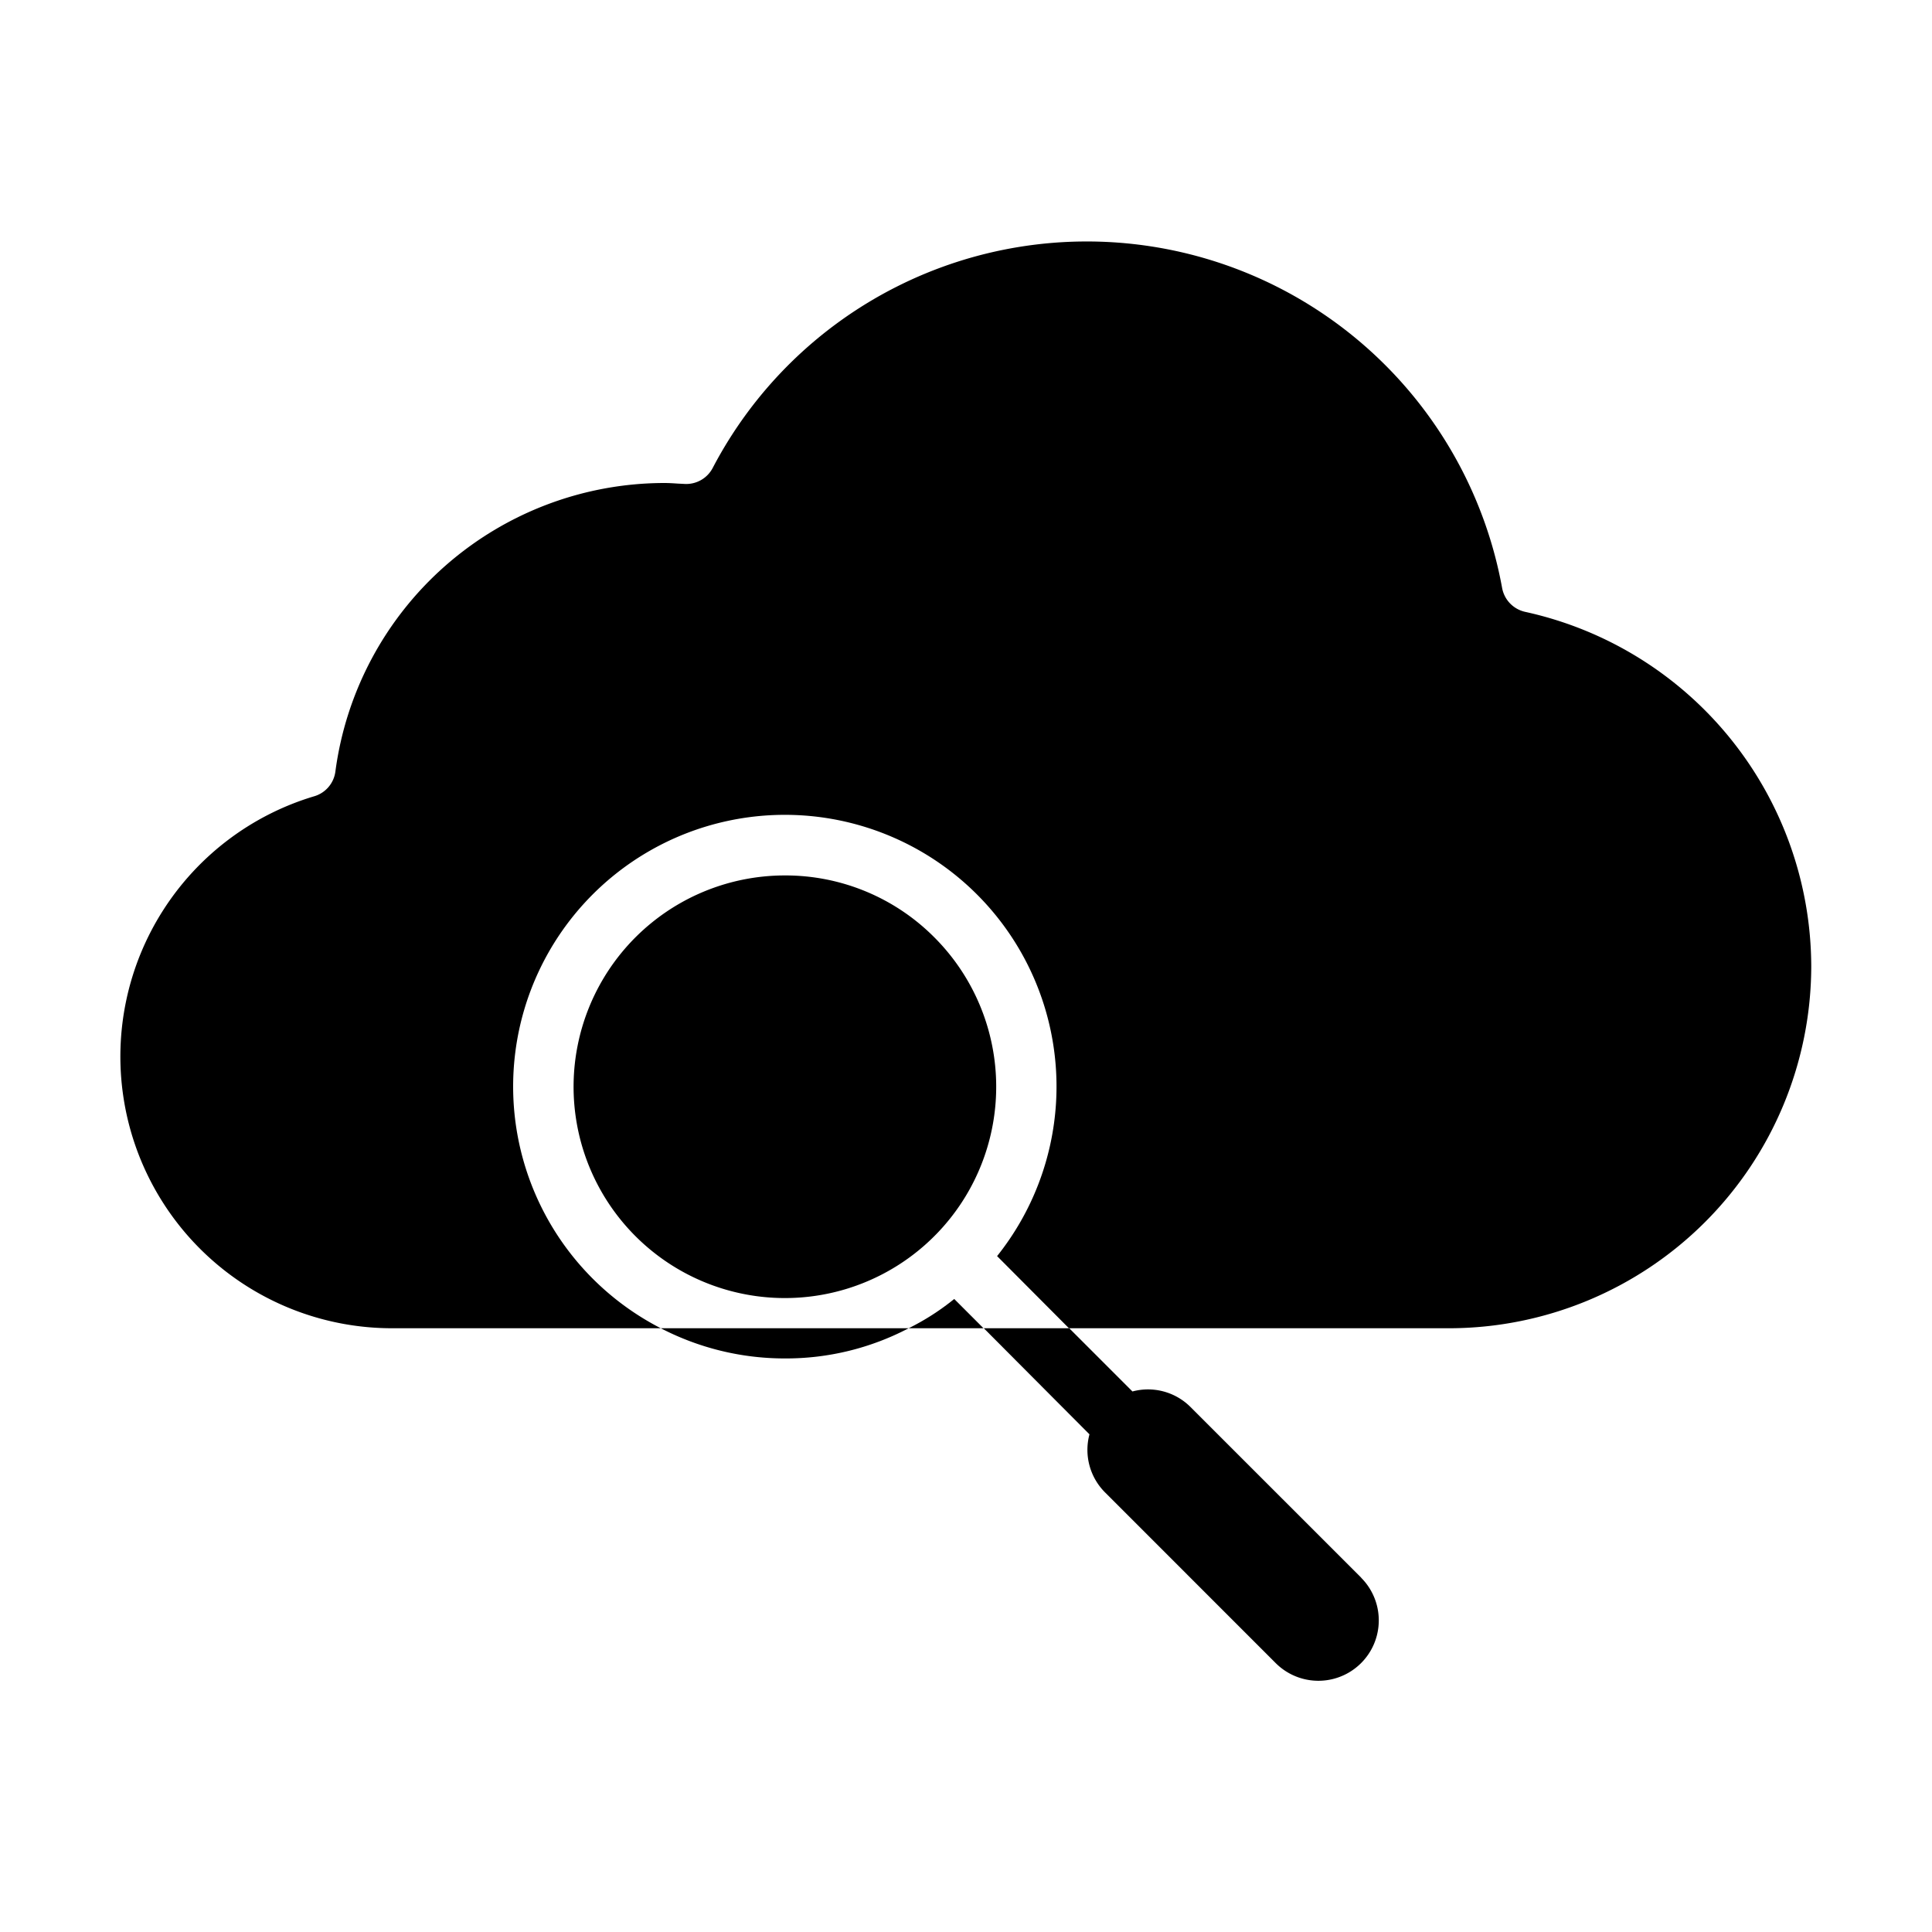 <svg xmlns="http://www.w3.org/2000/svg" viewBox="0 0 64 64" x="0px" y="0px"><g><path d="M32.58,44H30.1a8.074,8.074,0,0,0,1.51-.97Z"></path><path d="M60,32A12.01,12.01,0,0,1,48,44H35.41l-2.38-2.39A9,9,0,1,0,21.89,44H13a9,9,0,0,1-2.6-17.62.987.987,0,0,0,.71-.82A11.007,11.007,0,0,1,22,16c.16,0,.31.01.46.02l.2.01a.99.99,0,0,0,.95-.53,13.985,13.985,0,0,1,26.15,3.98.994.994,0,0,0,.77.79A12.053,12.053,0,0,1,60,32Z"></path><path d="M26,29a7,7,0,1,0,4.95,2.05A6.956,6.956,0,0,0,26,29Z"></path><path d="M45.092,52.263l-5.657-5.656a1.992,1.992,0,0,0-1.921-.513L35.42,44H32.59l3.5,3.514a1.992,1.992,0,0,0,.513,1.921l5.656,5.657a2,2,0,0,0,2.829-2.829Z"></path><path d="M30.1,44A8.75,8.75,0,0,1,26,45a8.912,8.912,0,0,1-4.11-1Z"></path></g></svg>